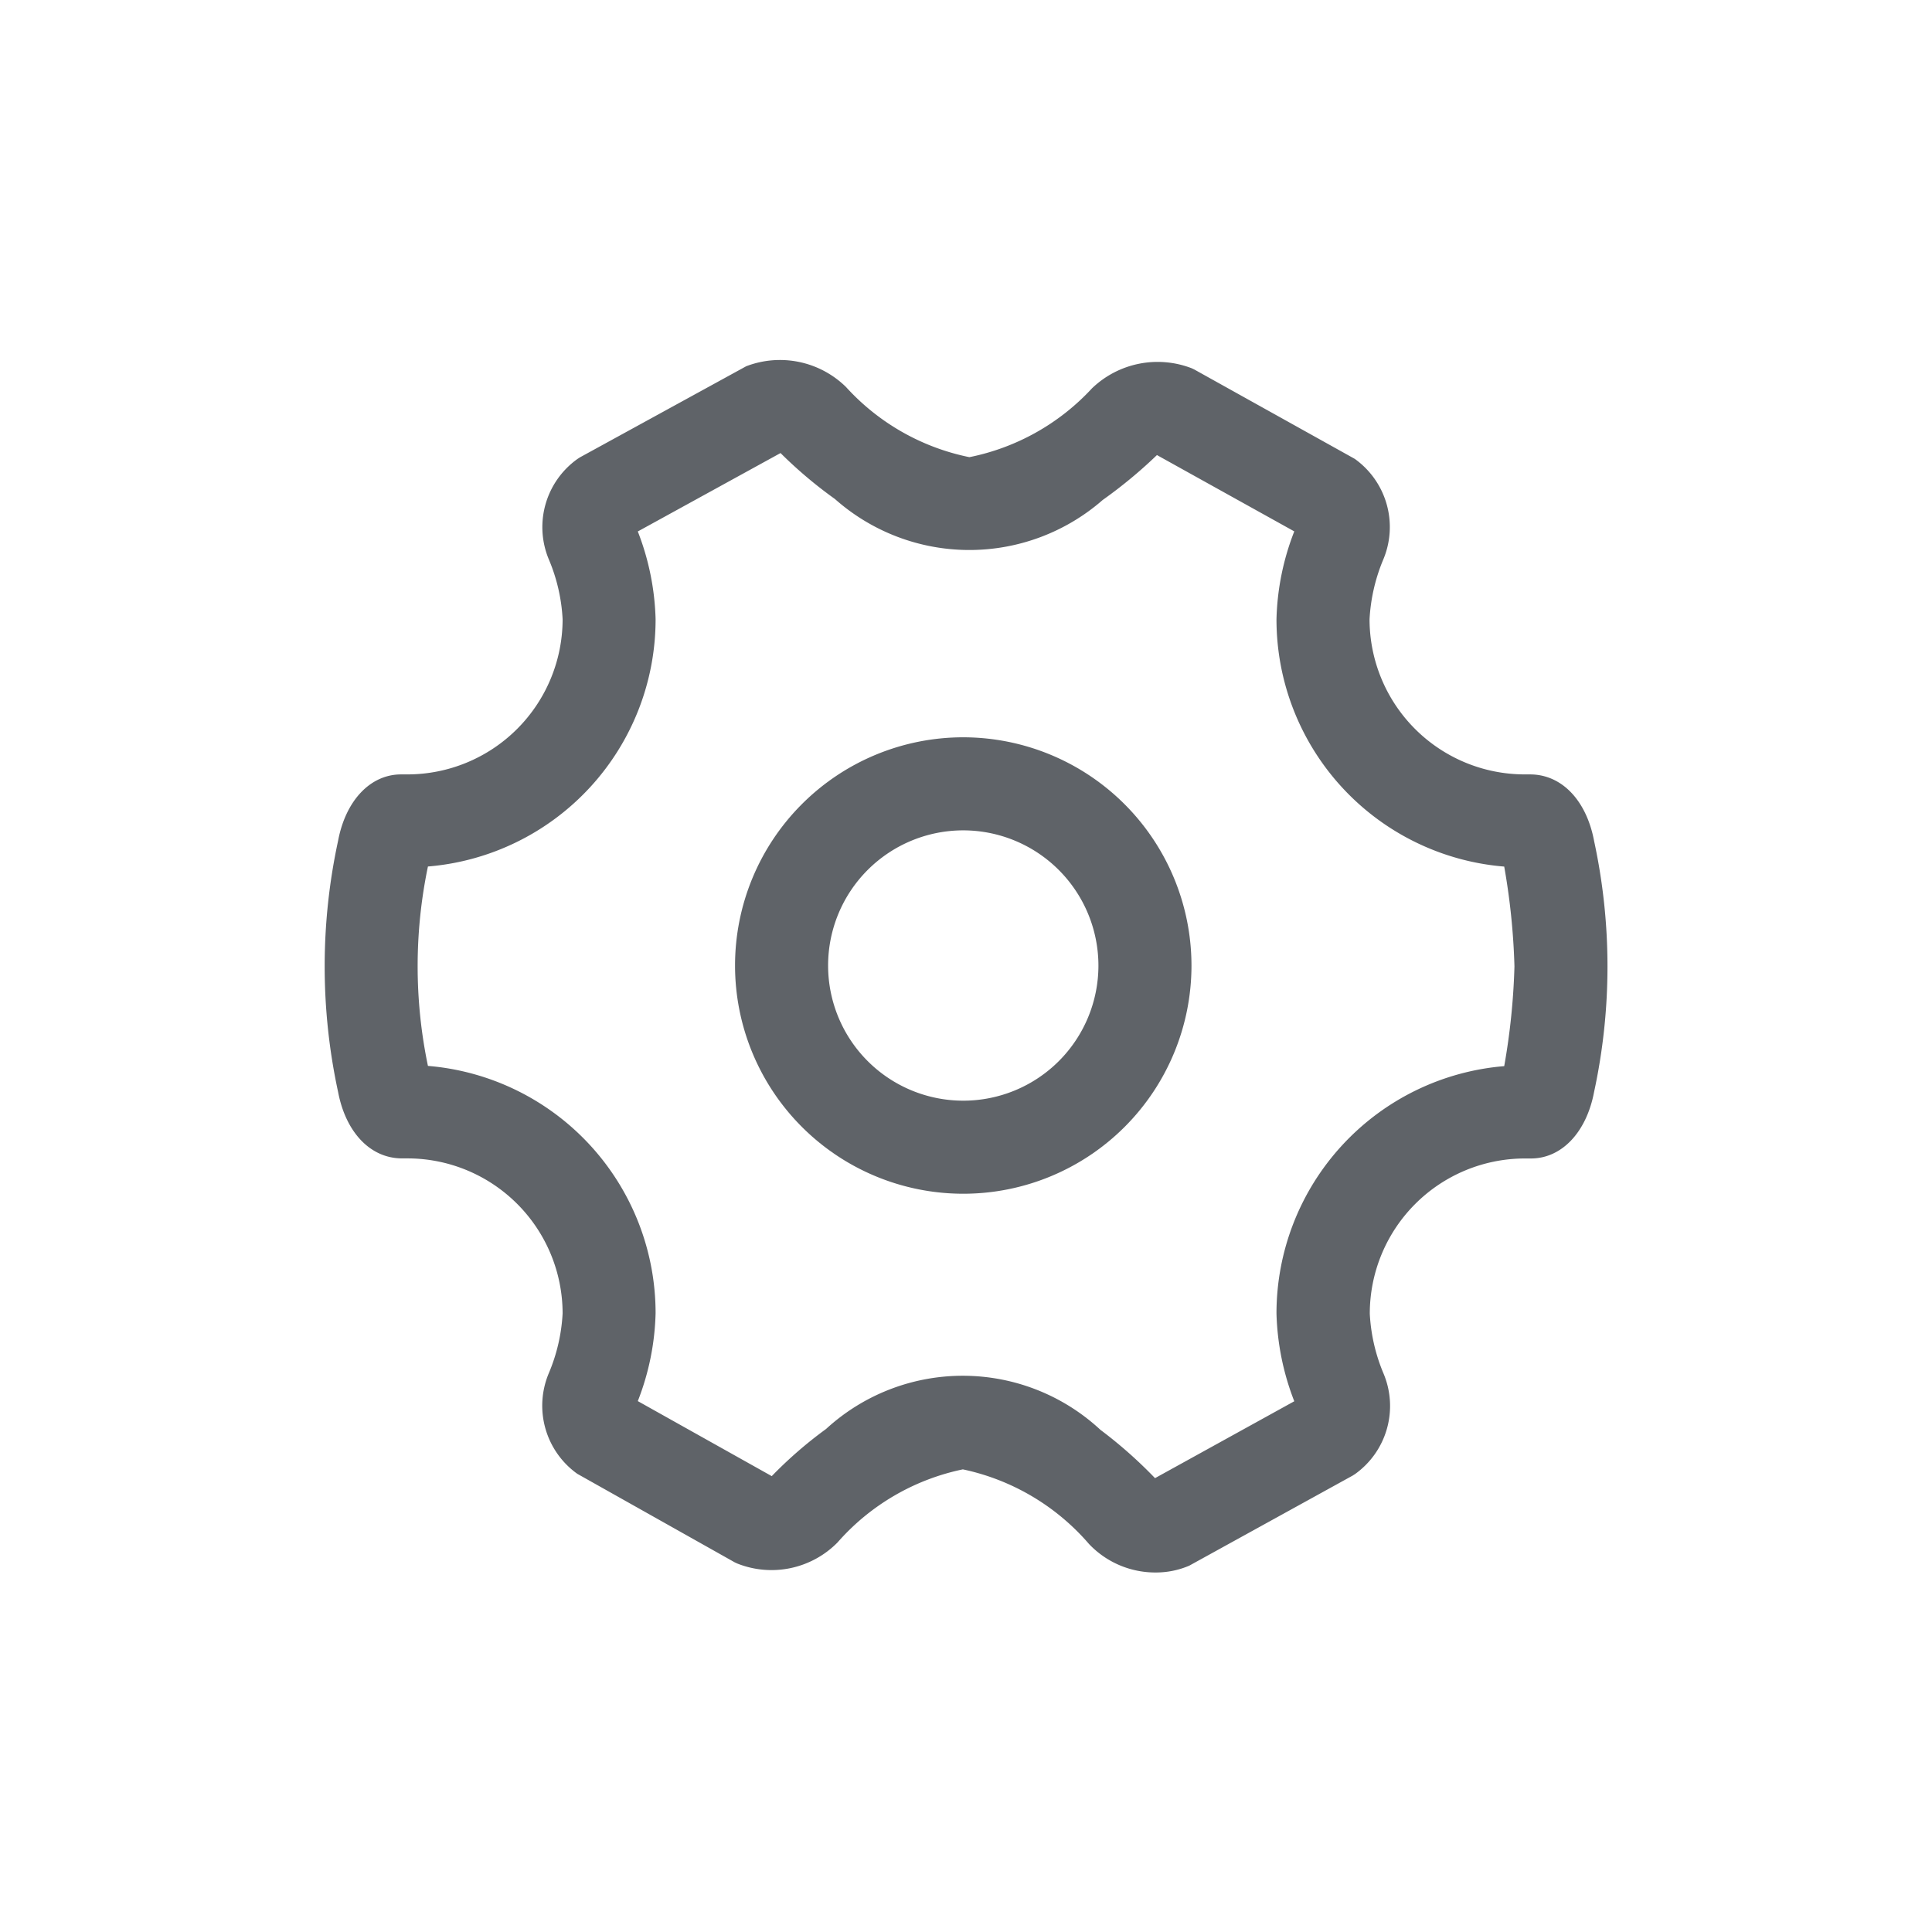 <svg xmlns="http://www.w3.org/2000/svg" width="24" height="24" viewBox="0 0 24 24"><defs><style>.a{fill:none;}.b{fill:#5f6368;}</style></defs><g transform="translate(-1536 -274)"><rect class="a" width="24" height="24" transform="translate(1536 274)"/><g transform="translate(1438.561 154.391)"><path class="b" d="M117.241,130.053c-.095-.5-.4-.824-.795-.824h-.068a1.929,1.929,0,0,1-1.926-1.927,2.224,2.224,0,0,1,.167-.734,1.041,1.041,0,0,0-.351-1.259l-1.993-1.11-.029-.014a1.176,1.176,0,0,0-1.242.248,2.833,2.833,0,0,1-1.523.855,2.83,2.83,0,0,1-1.533-.872,1.171,1.171,0,0,0-1.24-.257l-2.064,1.131-.031.02a1.04,1.04,0,0,0-.353,1.256,2.192,2.192,0,0,1,.168.736,1.929,1.929,0,0,1-1.926,1.927h-.081c-.381,0-.688.324-.782.824a7.385,7.385,0,0,0,0,3.121c.095.5.4.825.795.825h.068a1.928,1.928,0,0,1,1.926,1.926,2.2,2.2,0,0,1-.168.734,1.04,1.04,0,0,0,.35,1.258l1.956,1.1.03.014a1.151,1.151,0,0,0,1.247-.261,2.838,2.838,0,0,1,1.557-.908,2.845,2.845,0,0,1,1.567.927,1.135,1.135,0,0,0,.829.354,1.05,1.05,0,0,0,.417-.085l2.028-1.118.03-.019a1.04,1.04,0,0,0,.352-1.256,2.2,2.2,0,0,1-.168-.736A1.928,1.928,0,0,1,116.378,134h.079c.381,0,.689-.324.784-.825a7.386,7.386,0,0,0,0-3.121m-.989,1.561a8.412,8.412,0,0,1-.127,1.238,3.082,3.082,0,0,0-2.829,3.073,3.228,3.228,0,0,0,.221,1.09l-1.73.955a5.627,5.627,0,0,0-.678-.6,2.512,2.512,0,0,0-3.408-.011,5.228,5.228,0,0,0-.675.586l-1.664-.932a3.2,3.2,0,0,0,.221-1.091,3.082,3.082,0,0,0-2.828-3.073,6.063,6.063,0,0,1,0-2.477,3.081,3.081,0,0,0,2.828-3.073,3.231,3.231,0,0,0-.221-1.089l1.773-.974a5.485,5.485,0,0,0,.676.571,2.518,2.518,0,0,0,3.326.012,5.89,5.89,0,0,0,.674-.558l1.706.948a3.2,3.2,0,0,0-.221,1.091,3.081,3.081,0,0,0,2.829,3.073,8.463,8.463,0,0,1,.127,1.239"/><path class="b" d="M366.995,365.633a2.835,2.835,0,1,0,2.835,2.835,2.838,2.838,0,0,0-2.835-2.835m1.679,2.835a1.679,1.679,0,1,1-1.679-1.679,1.681,1.681,0,0,1,1.679,1.679" transform="translate(-257.59 -236.865)"/></g></g></svg>